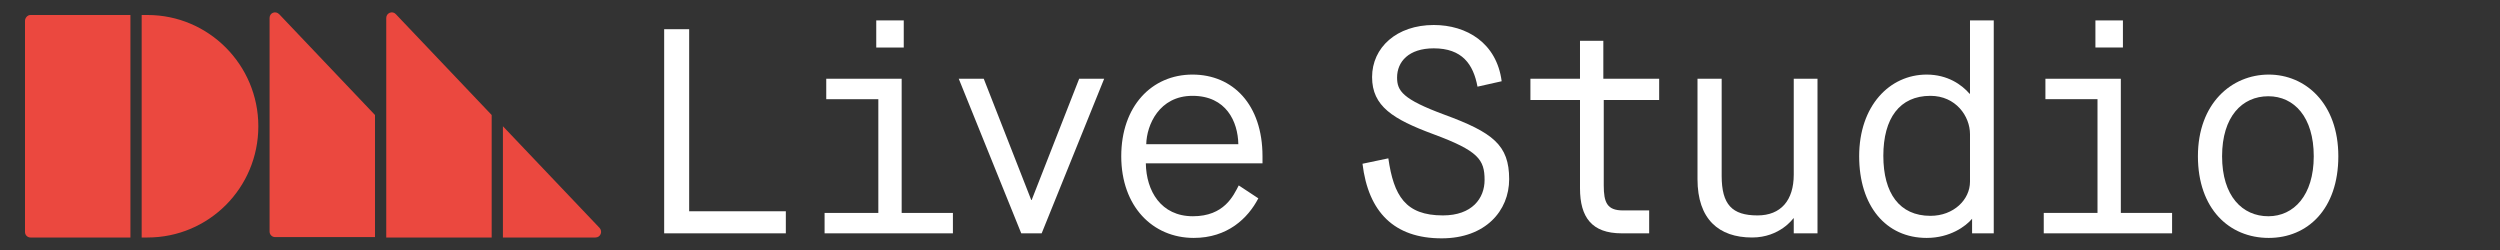 <?xml version="1.0" encoding="utf-8"?>
<!-- Generator: Adobe Illustrator 26.1.0, SVG Export Plug-In . SVG Version: 6.00 Build 0)  -->
<svg version="1.1" id="Layer_1" xmlns="http://www.w3.org/2000/svg" xmlns:xlink="http://www.w3.org/1999/xlink" x="0px" y="0px"
	 viewBox="0 0 600 60" style="enable-background:new 0 0 600 60;" xml:space="preserve">
<rect x="0" y="0" width="600" height="60" fill="#333333" stroke="none"/>
<style type="text/css">
	.st0{fill:#EB483F;}
	.st1{fill:#FFFFFF;}
</style>
<path class="st0" d="M35.4,3.6C50.1,3.6,62,15.6,62,30.3l0,0C62,45.1,50.1,57,35.4,57H34V3.6H35.4z M31.3,3.6h-24C6.6,3.6,6,4.3,6,5
	v50.7C6,56.4,6.6,57,7.3,57h24V3.6z M120.7,57h22.2c1.2,0,1.8-1.4,1-2.3l-23.2-24.4V57z M92.7,4.3V57H118V27.6L95,3.4
	C94.2,2.5,92.7,3.1,92.7,4.3z M64.7,4.3v51.3c0,0.7,0.6,1.3,1.3,1.3h24V27.6L67,3.4C66.1,2.5,64.7,3.1,64.7,4.3z"/>
<g id="studio">
	<path class="st1" d="M159.4,7h6v43.7h23.2V56h-29.2V7z"/>
	<path class="st1" d="M198.2,18.9h18.2v32.2h12.3V56h-30.8v-4.9h12.9V23.8h-12.5V18.9z M210.3,4.9h6.6v6.5h-6.6V4.9z"/>
	<path class="st1" d="M230.1,18.9h6L247.5,48h0.1L259,18.9h6L250,56h-4.9L230.1,18.9z"/>
	<path class="st1" d="M302,47.6c-2.5,4.8-7.4,9.5-15.5,9.5c-9.9,0-17.4-7.6-17.4-19.6c0-12,7.3-19.6,17.1-19.6
		c9.7,0,16.8,7.2,16.8,19.6v1.7h-28c0.1,6.6,3.6,12.7,11.3,12.7c7.5,0,9.7-4.9,11-7.4L302,47.6z M297.2,34.6
		c-0.1-5.4-2.9-11.6-11-11.6c-8,0-11,7-11.1,11.6H297.2z"/>
	<path class="st1" d="M333.2,38c1.3,9,4.1,13.7,13.1,13.7c7,0,10-4.1,10-8.5c0-4.9-1.5-7-12.3-11c-9.7-3.6-14.7-6.7-14.7-13.7
		c0-7.1,5.9-12.5,14.8-12.5c7.9,0,15.1,4.3,16.3,13.5l-5.8,1.3c-1-5.4-3.7-9.2-10.5-9.2c-6,0-8.8,3.2-8.8,7c0,3.2,1.3,5.2,11.3,8.9
		c11.7,4.3,15.6,7.3,15.6,15.5c0,7.6-5.7,14.2-16.2,14.2c-11.4,0-17.6-6.3-19-17.9L333.2,38z"/>
	<path class="st1" d="M379.1,24h-11.8v-5.1h11.9V9.8h5.6v9.1h13.4V24h-13.3v20.5c0,4.1,0.8,6,4.6,6h6.3V56h-6.6
		c-7.2,0-10-3.9-10-10.8V24z"/>
	<path class="st1" d="M407.5,18.9h5.7v23.3c0,6.9,2.5,9.5,8.6,9.5c5.6,0,8.7-3.6,8.7-9.8v-23h5.7V56h-5.7v-3.6h-0.1
		c0,0-3.2,4.6-9.9,4.6c-8,0-13.1-4.4-13.1-14V18.9z"/>
	<path class="st1" d="M473.4,52.5h-0.1c-1.5,1.8-5.3,4.6-10.9,4.6c-9.8,0-16.2-7.7-16.2-19.6c0-12.1,7.3-19.6,16.2-19.6
		c5,0,8.4,2.4,10.3,4.6h0.1V4.9h5.7V56h-5.2V52.5z M472.8,32.2c0-4.3-3.4-9.2-9.5-9.2c-7.4,0-11.3,5.4-11.3,14.4
		c0,9,3.9,14.4,11.3,14.4c5.6,0,9.5-3.9,9.5-8.2V32.2z"/>
	<path class="st1" d="M490.8,18.9H509v32.2h12.3V56h-30.8v-4.9h12.9V23.8h-12.5V18.9z M502.9,4.9h6.6v6.5h-6.6V4.9z"/>
	<path class="st1" d="M527.5,37.5c0-12.7,8.1-19.6,17-19.6c8.8,0,16.7,6.9,16.7,19.6c0,12.7-7.4,19.6-16.7,19.6
		C535,57.1,527.5,50.1,527.5,37.5z M555.3,37.5c0-9.4-4.7-14.4-10.9-14.4c-6.3,0-11.1,4.9-11.1,14.4c0,9.6,4.9,14.4,11.1,14.4
		C550.5,51.9,555.3,46.9,555.3,37.5z"/>
</g>
</svg>
